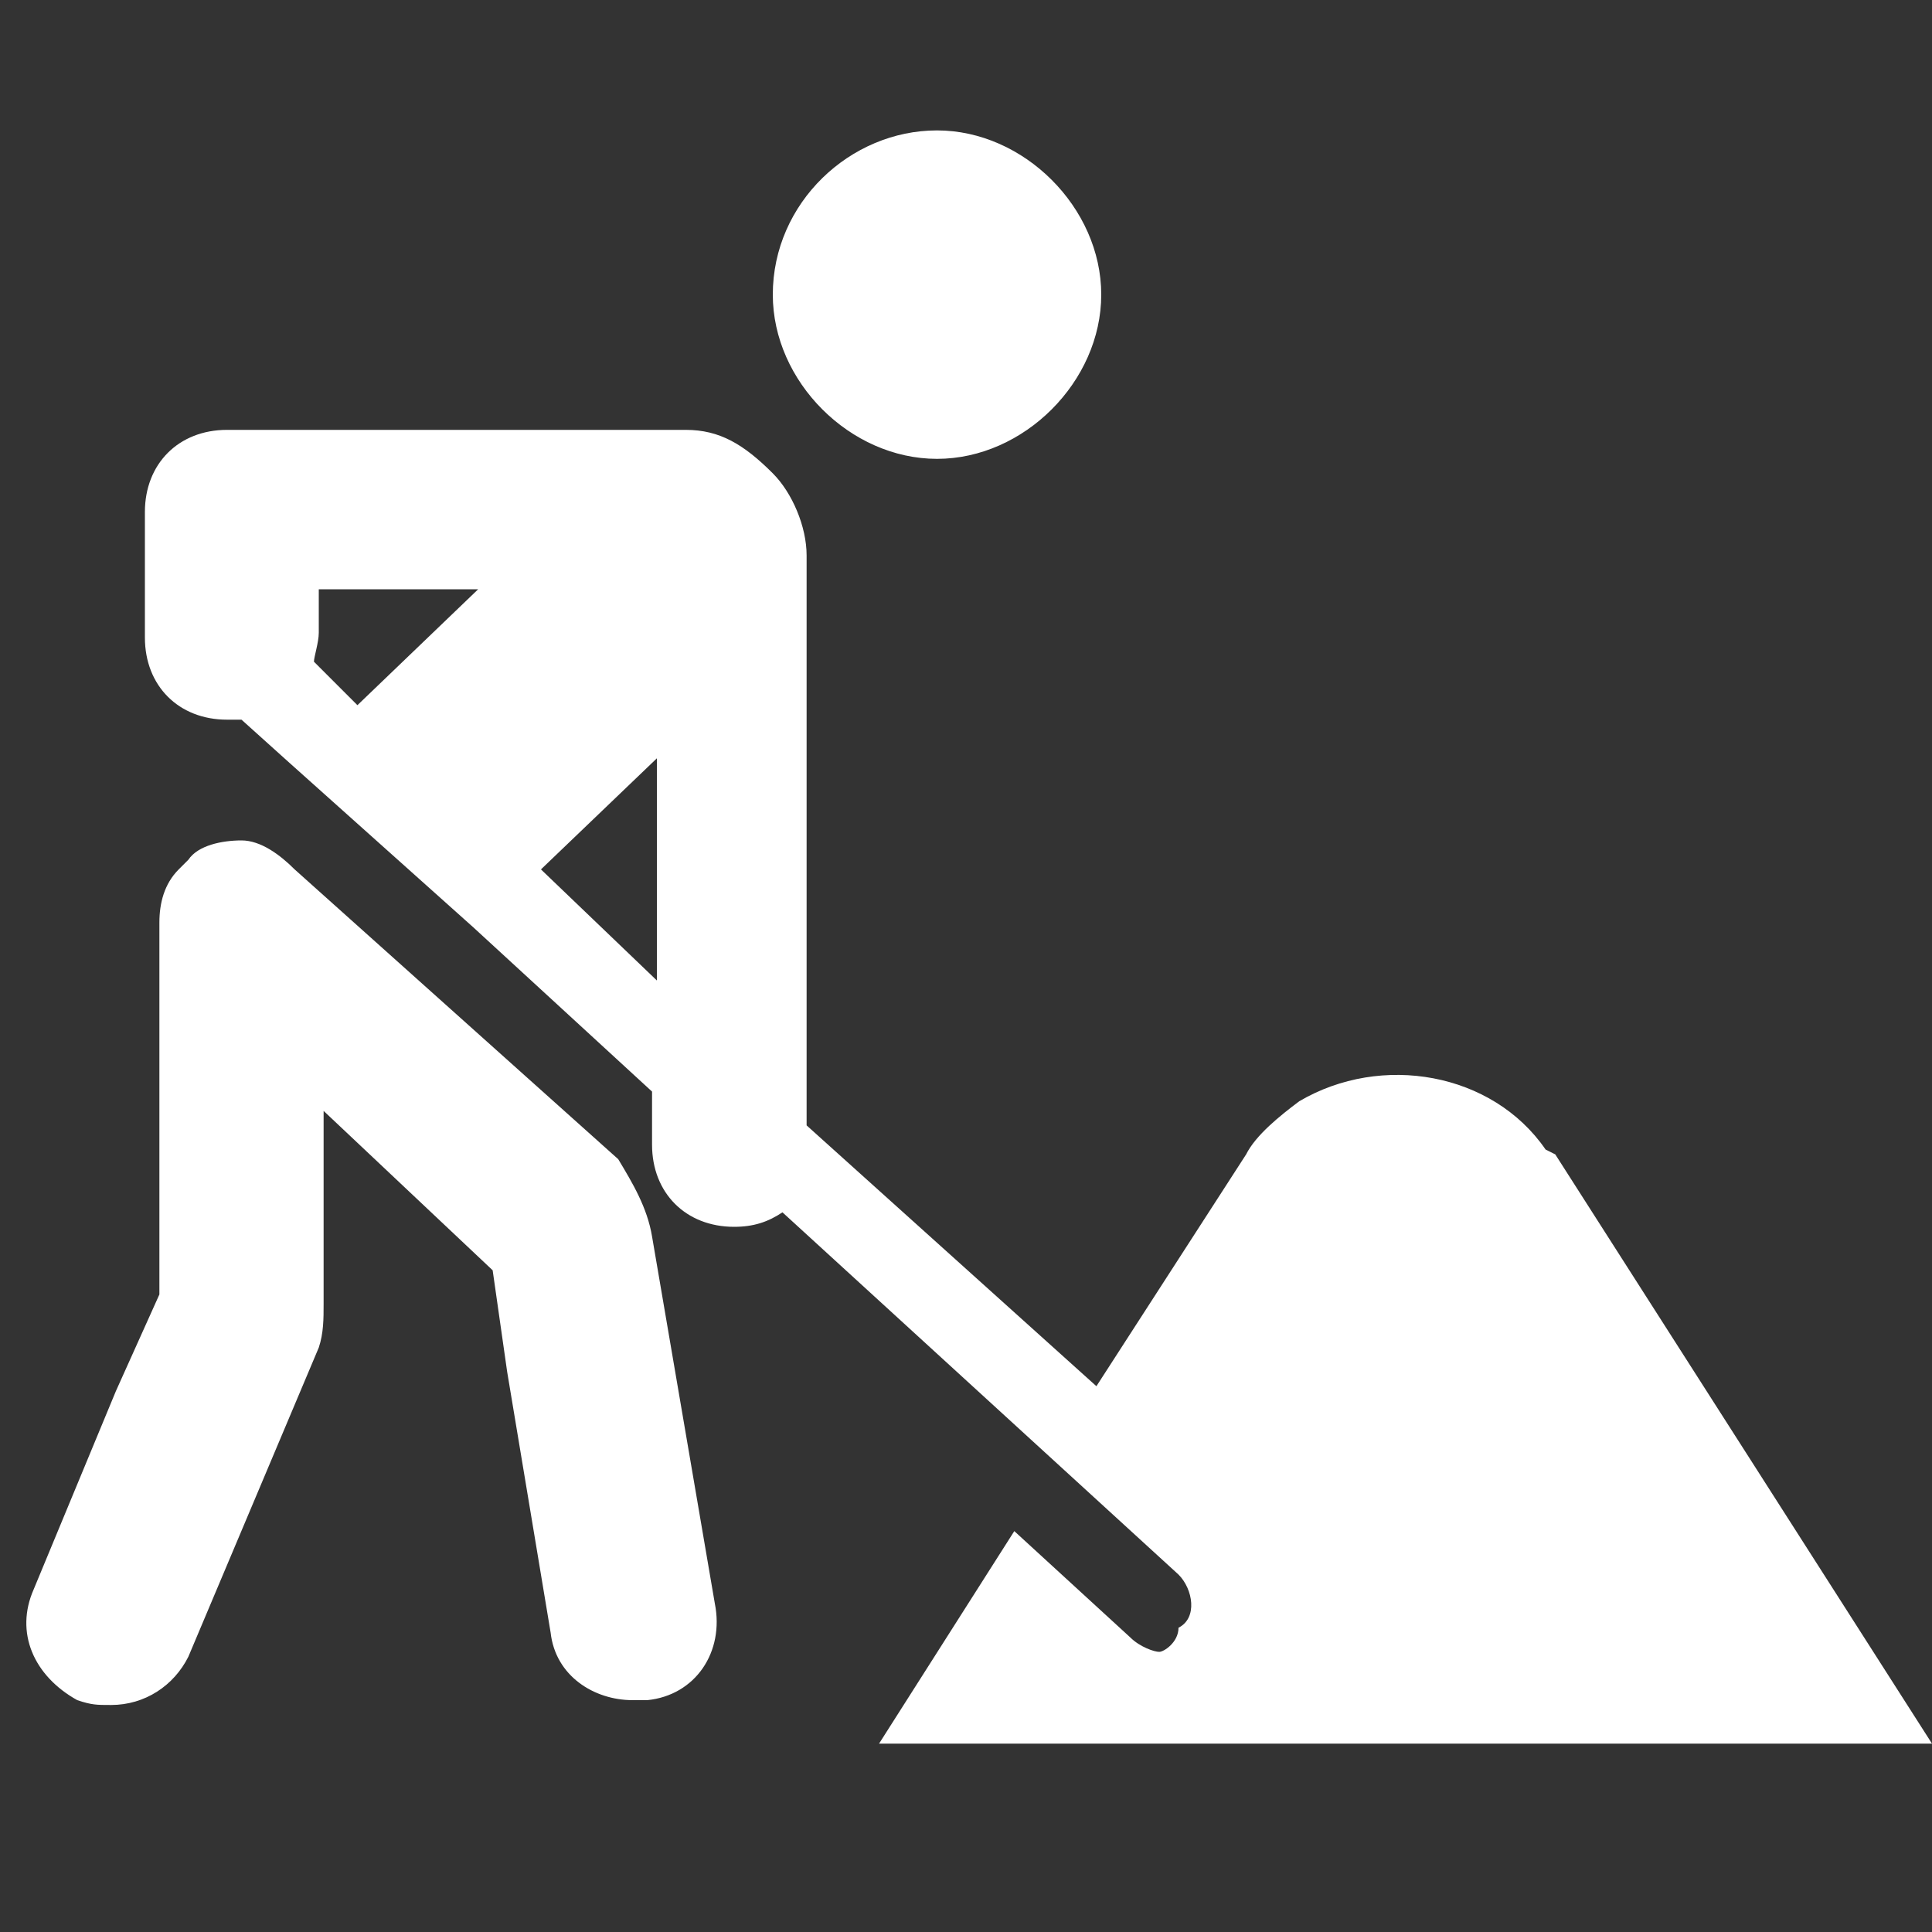 <?xml version="1.0" encoding="utf-8"?>
<svg version="1.1"  xmlns="http://www.w3.org/2000/svg" xmlns:xlink="http://www.w3.org/1999/xlink" x="0px" y="0px" width="40px" height="40px"
	 viewBox="0 0 40 40" enable-background="new 0 0 40 40" xml:space="preserve">
<rect x="0" y="0" width="40" height="40" fill="#333333" stroke="none"/>
<g id="Lag_1">
	<path fill="#FFFFFF" d="M19.4,9.5c1.8,0,3.4-1.6,3.4-3.4s-1.6-3.4-3.4-3.4S16,4.2,16,6.1C16,7.9,17.6,9.5,19.4,9.5z M24,34.2
		c-0.1,0-0.4-0.1-0.6-0.3L21,31.7l-2.8,4.4H40l-7.8-12.2l0,0L32,23.8c-1.1-1.6-3.4-2-5.1-1c-0.4,0.3-0.9,0.7-1.1,1.1l-3.1,4.8
		l-6-5.4V11.5l0,0c0-0.6-0.3-1.3-0.7-1.7c-0.6-0.6-1.1-0.9-1.8-0.9l0,0H4.7c-1,0-1.7,0.7-1.7,1.7v2.6c0,1,0.7,1.7,1.7,1.7
		c0.1,0,0.1,0,0.3,0l1,0.9l0,0l3.8,3.4l0,0l3.7,3.4v1.1c0,1,0.7,1.7,1.7,1.7c0.4,0,0.7-0.1,1-0.3l8.2,7.5c0.3,0.3,0.4,0.9,0,1.1
		C24.4,34,24.1,34.2,24,34.2z M7.4,14.6l-0.9-0.9c0-0.1,0.1-0.4,0.1-0.6v-0.9h3.3L7.4,14.6z M13.6,20.3L11.2,18l2.4-2.3V20.3z
		 M13.5,25.6L13.5,25.6L13.5,25.6c-0.1-0.6-0.4-1.1-0.7-1.6L6.1,18c-0.3-0.3-0.7-0.6-1.1-0.6s-0.9,0.1-1.1,0.4L3.7,18
		c-0.3,0.3-0.4,0.7-0.4,1.1v7.7l-0.9,2l-1.7,4.1c-0.4,0.9,0,1.8,0.9,2.3c0.3,0.1,0.4,0.1,0.7,0.1c0.7,0,1.3-0.4,1.6-1l2.7-6.4l0,0
		l0,0l0,0c0.1-0.3,0.1-0.6,0.1-0.9v-4l3.5,3.3l0.3,2.1l0.9,5.4c0.1,0.9,0.9,1.4,1.7,1.4c0.1,0,0.1,0,0.3,0c1-0.1,1.6-1,1.4-2
		L13.5,25.6z"/>
</g>
<g id="tekst">
</g>
</svg>
